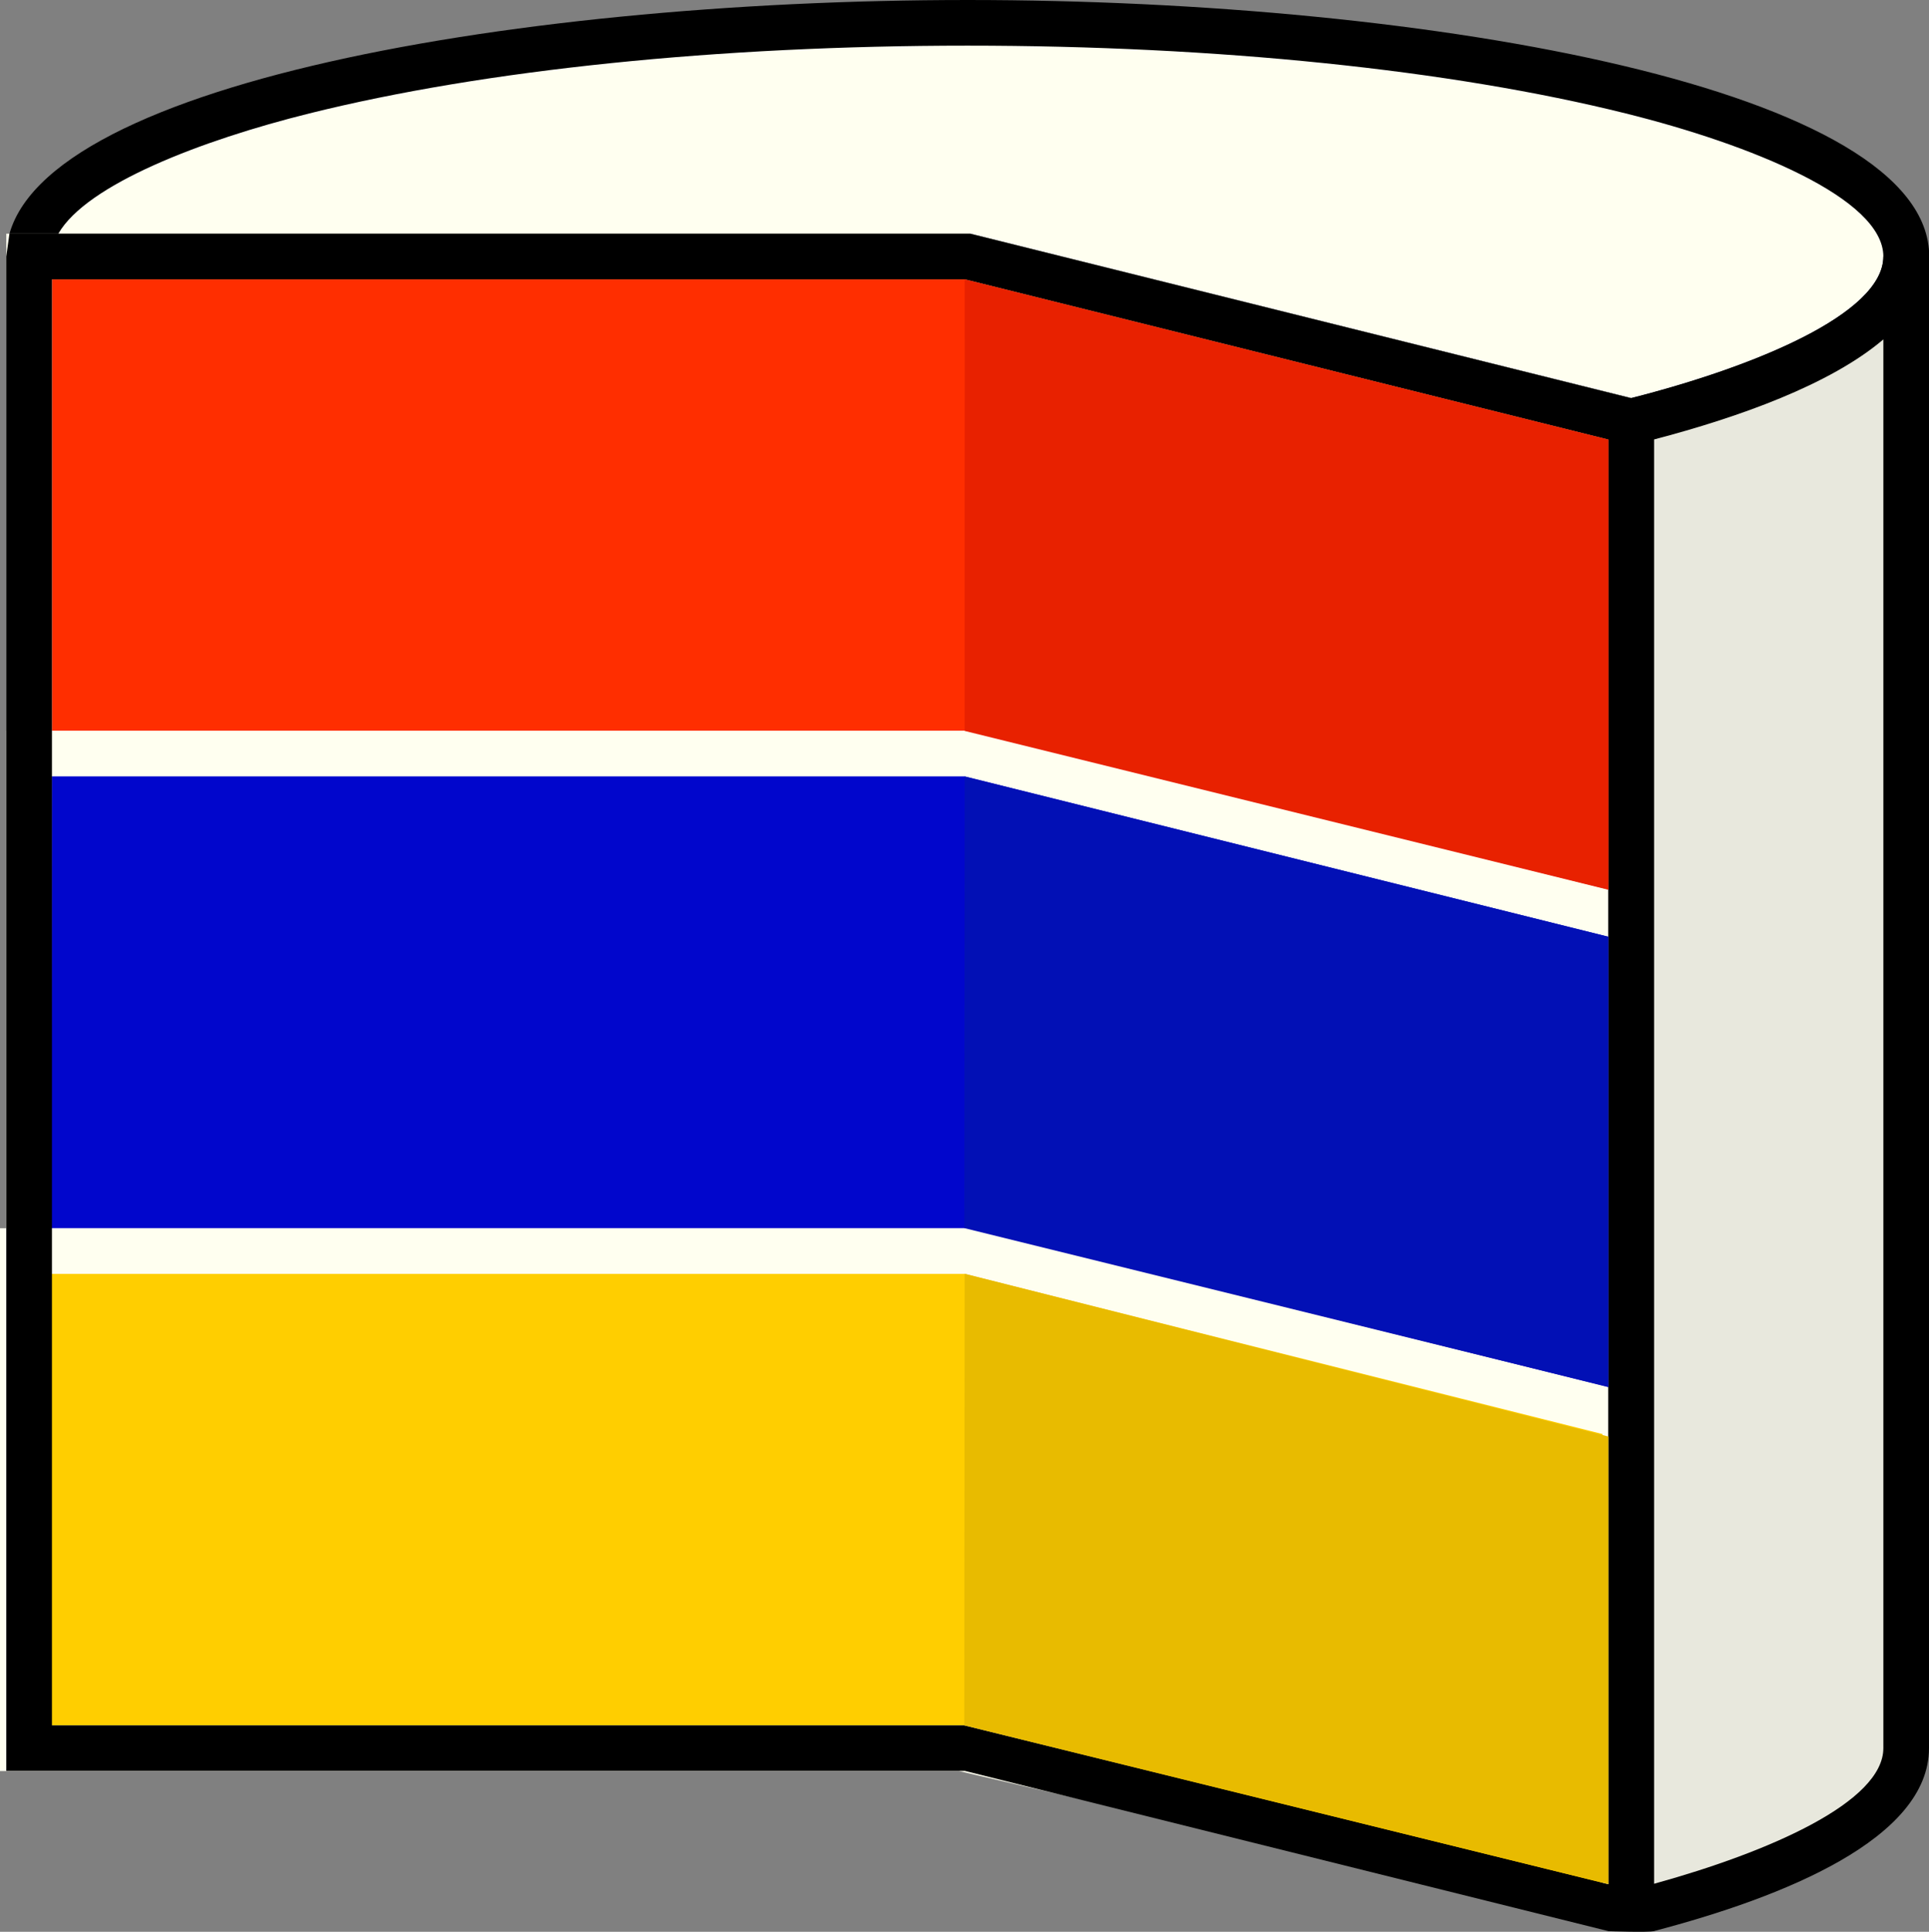 <svg id="Layer_1" data-name="Layer 1" xmlns="http://www.w3.org/2000/svg" viewBox="0 0 422.61 423.24"><rect x="0" y="0" width="422.61" height="423.24" fill="#808080" stroke="none"/><title>layercake</title><path d="M828.41,264.3c37.22-9.26,60.23-22.06,60.23-36.2,0-28.28-92.07-51.2-205.64-51.2s-205.64,22.92-205.64,51.2H683Z" transform="translate(-471.03 -171.9)" style="fill:ivory"/><path d="M828.41,269.45l-146-36.35h-210v-5c0-36.51,108.53-56.2,210.64-56.2s210.64,19.69,210.64,56.2c0,20.76-34.81,33.78-64,41ZM483.81,223.1h199.8l144.8,36c26.93-6.84,55.23-18.48,55.23-31,0-12.76-29.15-24.56-56.44-31.35-38.45-9.58-89.67-14.85-144.2-14.85s-105.75,5.27-144.2,14.85C515.12,202.64,490,212.31,483.81,223.1Z" transform="translate(-471.03 -171.9)"/><polygon points="211.97 56.2 6.32 56.2 6.32 165.13 211.97 165.13 357.38 201.34 357.38 92.4 211.97 56.2" style="fill:#ff2e00"/><path d="M833.41,379.63l-151-37.6h-210V223.1H683.61l149.8,37.29Zm-351-47.6H683.61l139.8,34.81V268.21l-141-35.11h-200Z" transform="translate(-471.03 -171.9)" style="fill:ivory"/><polygon points="211.97 165.13 6.32 165.13 6.32 274.07 211.97 274.07 357.38 310.27 357.38 201.34 211.97 165.13" style="fill:#0106cc"/><path d="M833.4,488.57,682.37,451h-210V332H683.6l149.8,37.3ZM482.34,441H683.6l.6.15,139.2,34.66V377.14L682.38,342h-200Z" transform="translate(-471.03 -171.9)" style="fill:ivory"/><polygon points="211.97 274.07 6.32 274.07 6.32 383 211.97 383 357.38 419.2 357.38 310.27 211.97 274.07" style="fill:#ffce00"/><path d="M832.09,595l-151-35.08H471V441H682.29l149.8,37.3ZM481,549.9H682.29l.6.15,139.2,34.65V486.08L682.37,451H481Z" transform="translate(-471.03 -171.9)" style="fill:ivory"/><path d="M833.41,595l-10,0-141-35.11h-210V228.1l.69-5H683.61l149.8,37.29Zm-351-45.08H682.29l141.12,34.8V268.21l-141-35.11h-200Z" transform="translate(-471.03 -171.9)"/><path d="M828.41,264.3V591.1c37.22-9.26,60.23-22.06,60.23-36.2V228.1C888.64,242.24,865.63,255,828.41,264.3Z" transform="translate(-471.03 -171.9)" style="fill:#e8e8dd"/><path d="M823.41,595V260.39l3.79-.94c27.29-6.79,56.44-18.6,56.44-31.35h10V554.9c0,19.86-31.89,32.65-60.23,40.08C832.14,595.32,823.41,595,823.41,595Zm10-326.83V584.62c25.32-7,50.23-17.93,50.23-29.72V246.26C872,256.18,851.94,263.32,833.41,268.18Z" transform="translate(-471.03 -171.9)"/><polygon points="211.35 61.2 352.38 96.31 352.38 194.94 211.34 160.14 211.35 61.2" style="fill:#e82100"/><polygon points="211.34 170.13 352.37 205.24 352.37 303.87 211.26 269.07 211.34 170.13" style="fill:#0210b5"/><polygon points="211.34 279.07 352.37 314.73 352.38 412.81 211.26 378 211.34 279.07" style="fill:#e8bb00"/></svg>